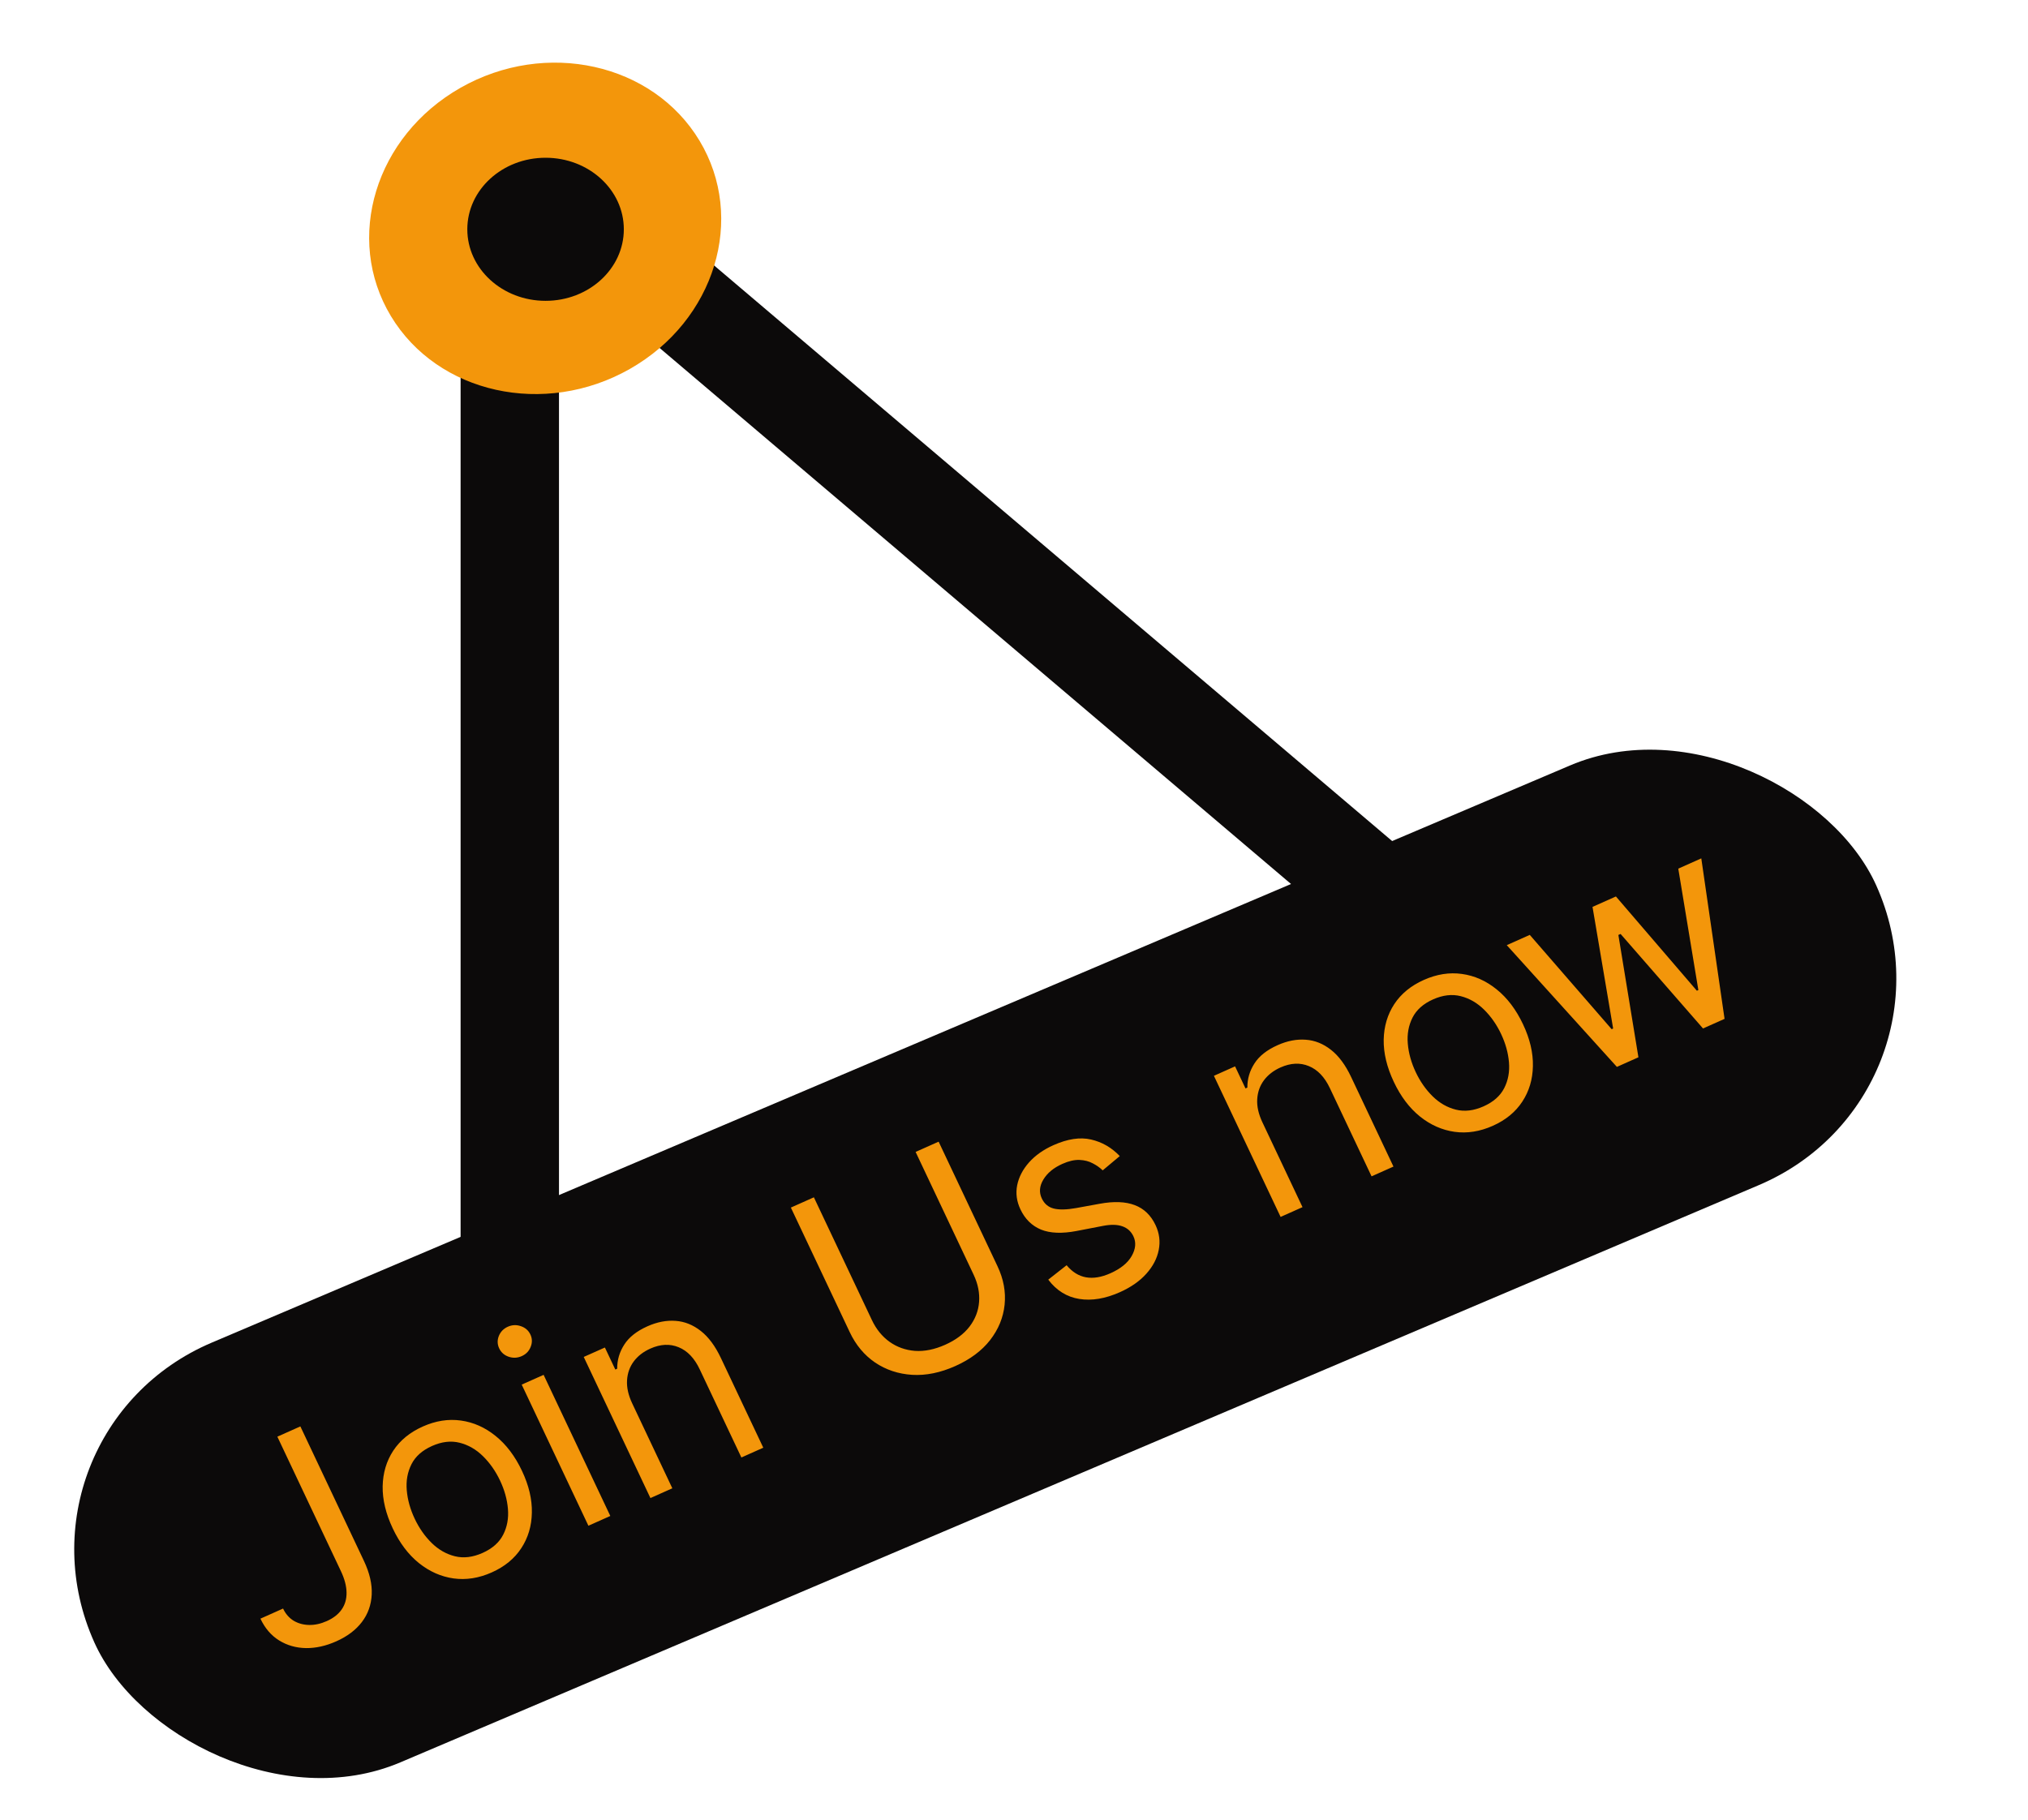 <svg width="907" height="814" viewBox="0 0 907 814" fill="none" xmlns="http://www.w3.org/2000/svg">
<g clip-path="url(#clip0_11_66)">
<rect x="206" y="142.566" width="44" height="450" rx="22" fill="#0C0A0A"/>
<rect width="43.908" height="458.054" rx="21.954" transform="matrix(0.669 -0.744 0.762 0.647 261.842 127.5)" fill="#0C0A0A"/>
<rect width="866.204" height="205.853" rx="102.926" transform="matrix(0.92 -0.391 0.41 0.912 0 640.829)" fill="#0C0A0A"/>
<path d="M124.043 642.652L134.338 638.059L162.768 698.225C165.306 703.595 166.465 708.602 166.247 713.244C166.028 717.887 164.565 721.989 161.859 725.552C159.153 729.115 155.338 731.996 150.412 734.194C145.763 736.268 141.231 737.278 136.816 737.225C132.388 737.144 128.398 736.004 124.847 733.807C121.296 731.61 118.504 728.36 116.471 724.059L126.599 719.54C127.726 721.923 129.305 723.74 131.336 724.99C133.382 726.2 135.69 726.829 138.259 726.877C140.828 726.925 143.455 726.35 146.139 725.152C149.1 723.831 151.327 722.091 152.82 719.932C154.313 717.773 155.036 715.261 154.989 712.395C154.957 709.49 154.118 706.298 152.474 702.819L124.043 642.652ZM219.935 703.371C214.179 705.939 208.488 706.836 202.862 706.063C197.263 705.276 192.094 702.988 187.354 699.198C182.642 695.395 178.745 690.234 175.664 683.713C172.557 677.137 171.048 670.86 171.138 664.882C171.256 658.891 172.833 653.576 175.868 648.937C178.931 644.286 183.34 640.677 189.096 638.108C194.852 635.54 200.53 634.649 206.128 635.435C211.755 636.209 216.931 638.51 221.656 642.34C226.408 646.158 230.338 651.355 233.445 657.93C236.527 664.451 238.002 670.693 237.871 676.657C237.768 682.608 236.185 687.909 233.122 692.56C230.087 697.199 225.691 700.802 219.935 703.371ZM215.818 694.658C220.19 692.707 223.264 689.992 225.038 686.513C226.812 683.035 227.522 679.184 227.169 674.963C226.816 670.741 225.643 666.521 223.649 662.301C221.655 658.082 219.119 654.453 216.042 651.414C212.964 648.375 209.483 646.362 205.598 645.375C201.714 644.388 197.586 644.87 193.213 646.821C188.841 648.772 185.774 651.5 184.013 655.006C182.252 658.513 181.555 662.39 181.921 666.639C182.287 670.888 183.466 675.122 185.46 679.342C187.454 683.561 189.983 687.176 193.048 690.188C196.113 693.199 199.581 695.185 203.453 696.145C207.324 697.105 211.446 696.609 215.818 694.658ZM263.158 682.492L233.329 619.366L243.126 614.995L272.954 678.12L263.158 682.492ZM233.339 606.623C231.43 607.475 229.479 607.566 227.487 606.895C225.522 606.213 224.113 604.967 223.258 603.159C222.404 601.351 222.35 599.5 223.098 597.607C223.873 595.702 225.215 594.324 227.125 593.472C229.034 592.62 230.971 592.535 232.936 593.217C234.928 593.888 236.351 595.127 237.205 596.935C238.06 598.744 238.1 600.6 237.324 602.505C236.577 604.398 235.248 605.771 233.339 606.623ZM282.749 627.769L300.693 665.743L290.897 670.114L261.068 606.989L270.532 602.766L275.193 612.629L276.023 612.259C276.003 608.386 277.055 604.798 279.18 601.495C281.292 598.164 284.755 595.424 289.57 593.276C293.887 591.349 298.079 590.541 302.145 590.849C306.199 591.131 309.96 592.637 313.429 595.369C316.885 598.073 319.881 602.11 322.419 607.481L341.373 647.591L331.576 651.963L312.933 612.509C310.59 607.55 307.464 604.267 303.555 602.661C299.633 601.027 295.403 601.223 290.865 603.248C287.738 604.643 285.26 606.561 283.431 609.003C281.631 611.432 280.633 614.249 280.439 617.454C280.244 620.66 281.015 624.098 282.749 627.769ZM409.495 515.281L419.789 510.687L446.123 566.415C448.841 572.169 449.899 577.917 449.296 583.66C448.707 589.364 446.551 594.622 442.827 599.435C439.091 604.221 433.888 608.102 427.219 611.078C420.549 614.054 414.129 615.359 407.959 614.994C401.776 614.601 396.252 612.77 391.39 609.499C386.541 606.188 382.758 601.656 380.039 595.902L353.706 540.174L364 535.581L389.945 590.487C391.887 594.597 394.529 597.847 397.87 600.238C401.198 602.601 404.984 603.947 409.228 604.276C413.486 604.566 417.981 603.655 422.713 601.543C427.445 599.432 431.086 596.712 433.635 593.385C436.172 590.031 437.588 586.363 437.885 582.382C438.197 578.362 437.382 574.297 435.44 570.187L409.495 515.281ZM500.804 517.134L493.17 523.527C491.93 522.322 490.447 521.275 488.72 520.387C487.008 519.459 485.026 518.95 482.772 518.861C480.518 518.772 477.966 519.363 475.116 520.635C471.214 522.376 468.383 524.717 466.624 527.659C464.879 530.561 464.647 533.368 465.929 536.08C467.068 538.491 468.853 540 471.285 540.607C473.716 541.214 477.033 541.144 481.237 540.396L491.789 538.475C498.137 537.301 503.375 537.501 507.504 539.076C511.619 540.624 514.719 543.603 516.804 548.014C518.512 551.631 518.989 555.333 518.232 559.121C517.503 562.896 515.659 566.439 512.7 569.75C509.741 573.061 505.784 575.822 500.831 578.032C494.328 580.934 488.285 581.938 482.703 581.045C477.121 580.152 472.493 577.274 468.821 572.41L477.032 565.96C479.523 568.962 482.401 570.763 485.667 571.363C488.96 571.95 492.613 571.348 496.625 569.558C501.192 567.52 504.364 564.944 506.142 561.828C507.934 558.673 508.19 555.739 506.908 553.027C505.872 550.835 504.23 549.345 501.981 548.557C499.72 547.741 496.809 547.68 493.249 548.373L481.458 550.648C474.971 551.884 469.679 551.675 465.58 550.02C461.495 548.326 458.424 545.301 456.365 540.945C454.682 537.383 454.204 533.781 454.929 530.14C455.682 526.487 457.447 523.095 460.224 519.965C463.028 516.823 466.671 514.251 471.154 512.251C477.464 509.436 483.065 508.595 487.957 509.73C492.877 510.852 497.159 513.32 500.804 517.134ZM564.589 502.009L582.533 539.983L572.737 544.354L542.908 481.229L552.372 477.006L557.033 486.869L557.863 486.499C557.843 482.626 558.895 479.038 561.02 475.735C563.132 472.404 566.595 469.664 571.411 467.516C575.728 465.589 579.919 464.781 583.986 465.089C588.039 465.371 591.8 466.877 595.269 469.609C598.725 472.313 601.722 476.351 604.259 481.721L623.213 521.832L613.417 526.203L594.774 486.749C592.43 481.79 589.304 478.508 585.395 476.901C581.473 475.267 577.243 475.463 572.705 477.488C569.578 478.883 567.1 480.802 565.272 483.243C563.471 485.672 562.473 488.489 562.279 491.694C562.084 494.9 562.855 498.338 564.589 502.009ZM667.637 503.601C661.881 506.17 656.19 507.067 650.564 506.293C644.965 505.507 639.796 503.219 635.056 499.429C630.344 495.626 626.447 490.464 623.366 483.944C620.259 477.368 618.75 471.091 618.841 465.112C618.958 459.122 620.535 453.807 623.57 449.168C626.633 444.517 631.043 440.907 636.799 438.339C642.555 435.77 648.232 434.879 653.831 435.665C659.457 436.439 664.633 438.741 669.358 442.571C674.11 446.389 678.04 451.585 681.148 458.161C684.229 464.682 685.704 470.924 685.573 476.887C685.47 482.839 683.887 488.14 680.824 492.791C677.789 497.429 673.393 501.033 667.637 503.601ZM663.52 494.889C667.893 492.938 670.966 490.223 672.74 486.744C674.514 483.265 675.224 479.415 674.871 475.194C674.518 470.972 673.345 466.751 671.351 462.532C669.357 458.313 666.822 454.684 663.744 451.645C660.666 448.606 657.185 446.593 653.301 445.606C649.416 444.619 645.288 445.1 640.916 447.051C636.543 449.002 633.477 451.731 631.716 455.237C629.955 458.743 629.257 462.621 629.623 466.87C629.989 471.119 631.169 475.353 633.162 479.572C635.156 483.792 637.686 487.407 640.75 490.419C643.815 493.43 647.283 495.416 651.155 496.376C655.026 497.335 659.148 496.84 663.52 494.889ZM723.137 477.244L673.882 422.787L684.176 418.194L720.795 460.375L721.459 460.079L712.236 405.673L722.697 401.005L758.906 443.17L759.57 442.874L750.591 388.559L760.886 383.965L771.288 455.759L761.658 460.056L724.795 417.785L723.799 418.229L732.767 472.947L723.137 477.244Z" fill="#F3960B"/>
<ellipse cx="79.416" cy="73.381" rx="79.416" ry="73.381" transform="matrix(0.869 -0.494 0.516 0.857 136.951 78.494)" fill="#F3960B"/>
<ellipse cx="244" cy="102.566" rx="35" ry="32" fill="#0C0A0A"/>
</g>
<defs>
<clipPath id="clip0_11_66">
<rect width="907" height="814" fill="white"/>
</clipPath>
</defs>
</svg>
